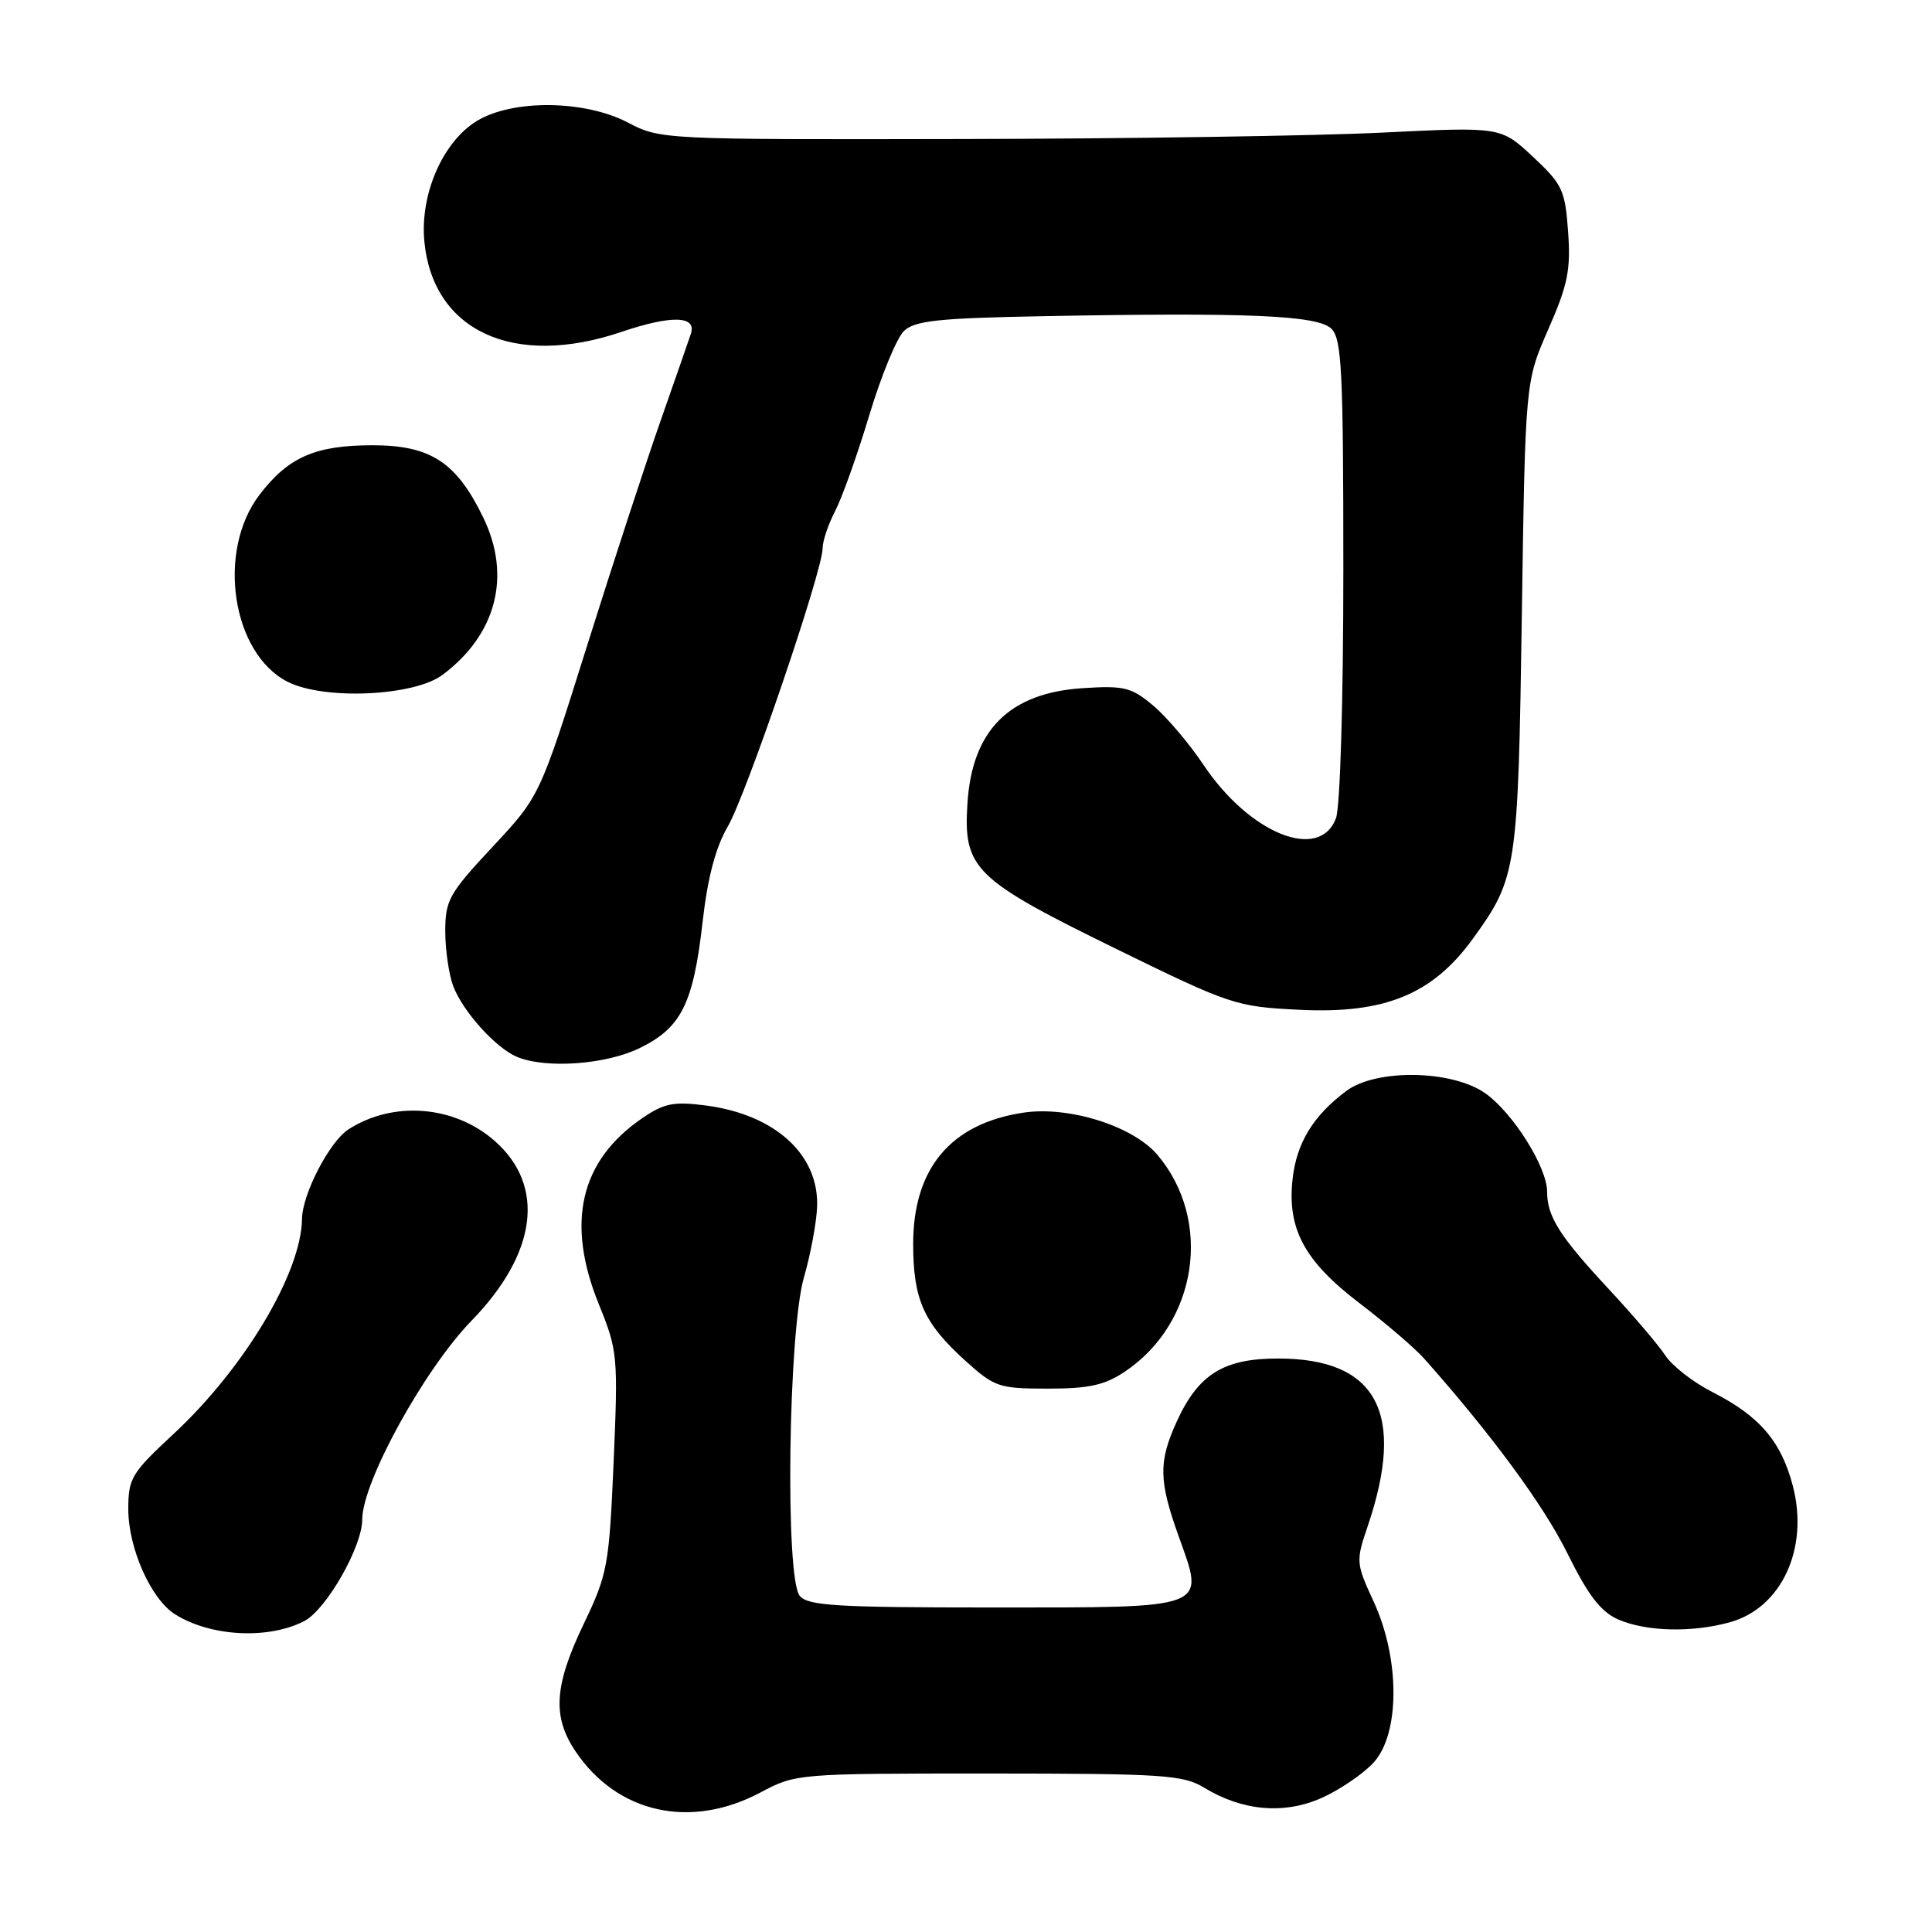 <?xml version="1.0" encoding="UTF-8" standalone="no"?>
<!DOCTYPE svg PUBLIC "-//W3C//DTD SVG 1.1//EN" "http://www.w3.org/Graphics/SVG/1.1/DTD/svg11.dtd" >
<svg xmlns="http://www.w3.org/2000/svg" xmlns:xlink="http://www.w3.org/1999/xlink" version="1.1" viewBox="0 0 256 256">
 <g >
 <path fill="currentColor"
d=" M 100.79 237.50 C 105.44 235.02 105.70 235.00 130.99 235.00 C 154.19 235.01 156.78 235.18 159.58 236.89 C 164.65 239.98 170.21 240.45 175.18 238.21 C 177.56 237.14 180.62 235.05 182.00 233.56 C 185.51 229.74 185.52 219.82 182.03 212.25 C 179.67 207.14 179.65 206.87 181.22 202.25 C 186.32 187.24 182.48 180.02 169.38 180.01 C 162.13 180.00 158.77 182.09 155.90 188.42 C 153.49 193.73 153.54 196.21 156.21 203.65 C 159.66 213.27 160.37 213.00 131.50 213.00 C 110.87 213.00 107.05 212.77 105.97 211.46 C 104.01 209.10 104.45 176.41 106.53 169.24 C 107.40 166.25 108.18 162.06 108.27 159.92 C 108.54 152.99 102.69 147.67 93.50 146.48 C 89.26 145.93 87.98 146.19 85.09 148.17 C 76.86 153.81 74.95 162.00 79.36 172.85 C 81.84 178.96 81.91 179.68 81.31 193.70 C 80.71 207.48 80.51 208.58 77.34 215.19 C 73.42 223.38 73.16 227.46 76.27 232.08 C 81.81 240.29 91.51 242.44 100.79 237.50 Z  M 40.32 214.80 C 43.24 213.28 48.00 204.95 48.00 201.33 C 48.00 196.38 56.22 181.44 62.48 175.00 C 71.17 166.07 72.32 157.12 65.54 151.17 C 60.19 146.47 52.09 145.83 46.17 149.65 C 43.67 151.26 40.06 158.21 40.02 161.50 C 39.92 168.67 32.38 181.29 22.98 190.02 C 17.42 195.18 17.00 195.88 17.00 199.97 C 17.00 205.16 20.01 211.92 23.22 213.92 C 27.94 216.87 35.56 217.26 40.32 214.80 Z  M 229.21 214.96 C 236.06 213.06 239.71 205.19 237.57 196.93 C 236.03 191.00 233.17 187.65 226.91 184.46 C 224.38 183.18 221.57 180.99 220.66 179.60 C 219.75 178.21 216.37 174.25 213.15 170.79 C 206.65 163.80 205.00 161.20 205.00 157.90 C 205.00 154.67 200.50 147.49 196.84 144.89 C 192.45 141.76 182.37 141.59 178.39 144.56 C 174.02 147.82 171.82 151.42 171.28 156.17 C 170.53 162.83 172.83 167.11 180.16 172.69 C 183.63 175.34 187.46 178.62 188.69 180.00 C 197.61 190.04 204.55 199.46 207.68 205.81 C 210.46 211.43 212.11 213.57 214.43 214.59 C 218.14 216.20 224.18 216.35 229.21 214.96 Z  M 149.08 181.73 C 158.68 175.26 160.71 161.75 153.39 153.05 C 150.17 149.22 141.65 146.53 135.62 147.43 C 125.99 148.87 121.01 154.80 121.00 164.80 C 121.00 172.20 122.39 175.31 127.94 180.33 C 131.79 183.80 132.37 184.00 138.85 184.00 C 144.32 184.00 146.38 183.54 149.08 181.73 Z  M 84.71 138.90 C 90.26 136.21 91.86 133.04 93.09 122.23 C 93.76 116.30 94.82 112.28 96.43 109.53 C 98.89 105.30 109.00 75.67 109.00 72.65 C 109.00 71.69 109.75 69.46 110.67 67.70 C 111.58 65.94 113.62 60.23 115.19 55.00 C 116.76 49.78 118.83 44.76 119.78 43.86 C 121.20 42.49 124.33 42.16 138.00 41.90 C 165.49 41.38 174.64 41.78 176.43 43.57 C 177.79 44.93 178.00 49.24 178.00 75.51 C 178.00 92.81 177.58 106.97 177.02 108.43 C 174.83 114.21 165.59 110.48 159.47 101.35 C 157.58 98.52 154.58 94.98 152.81 93.50 C 149.94 91.08 148.96 90.83 143.53 91.18 C 133.74 91.80 128.80 96.73 128.19 106.48 C 127.64 115.11 129.07 116.51 147.83 125.70 C 163.05 133.15 163.75 133.39 172.15 133.80 C 183.46 134.37 189.82 131.77 195.16 124.39 C 201.00 116.33 201.15 115.28 201.65 81.54 C 202.11 50.58 202.11 50.58 205.16 43.63 C 207.74 37.75 208.15 35.75 207.78 30.69 C 207.39 25.19 207.02 24.41 203.11 20.76 C 198.86 16.80 198.86 16.80 183.18 17.57 C 174.56 18.00 149.50 18.38 127.50 18.42 C 87.88 18.50 87.46 18.48 83.22 16.25 C 77.49 13.24 67.93 13.14 63.18 16.03 C 58.66 18.79 55.63 25.76 56.23 32.00 C 57.37 43.87 68.08 48.80 82.31 43.99 C 88.96 41.74 92.32 41.82 91.55 44.21 C 91.32 44.92 89.55 50.00 87.62 55.50 C 85.68 61.00 81.27 74.50 77.81 85.50 C 71.53 105.50 71.53 105.50 65.27 112.21 C 59.51 118.37 59.00 119.29 59.00 123.40 C 59.00 125.86 59.48 129.14 60.06 130.68 C 61.33 134.03 65.70 138.87 68.50 140.04 C 72.31 141.63 80.23 141.07 84.71 138.90 Z  M 58.64 89.42 C 65.77 84.09 67.79 76.33 64.04 68.59 C 60.49 61.24 57.05 59.00 49.37 59.00 C 41.78 59.00 38.19 60.57 34.38 65.57 C 28.68 73.04 30.72 86.58 38.11 90.34 C 42.93 92.79 54.84 92.26 58.64 89.42 Z "/>
</g>
</svg>